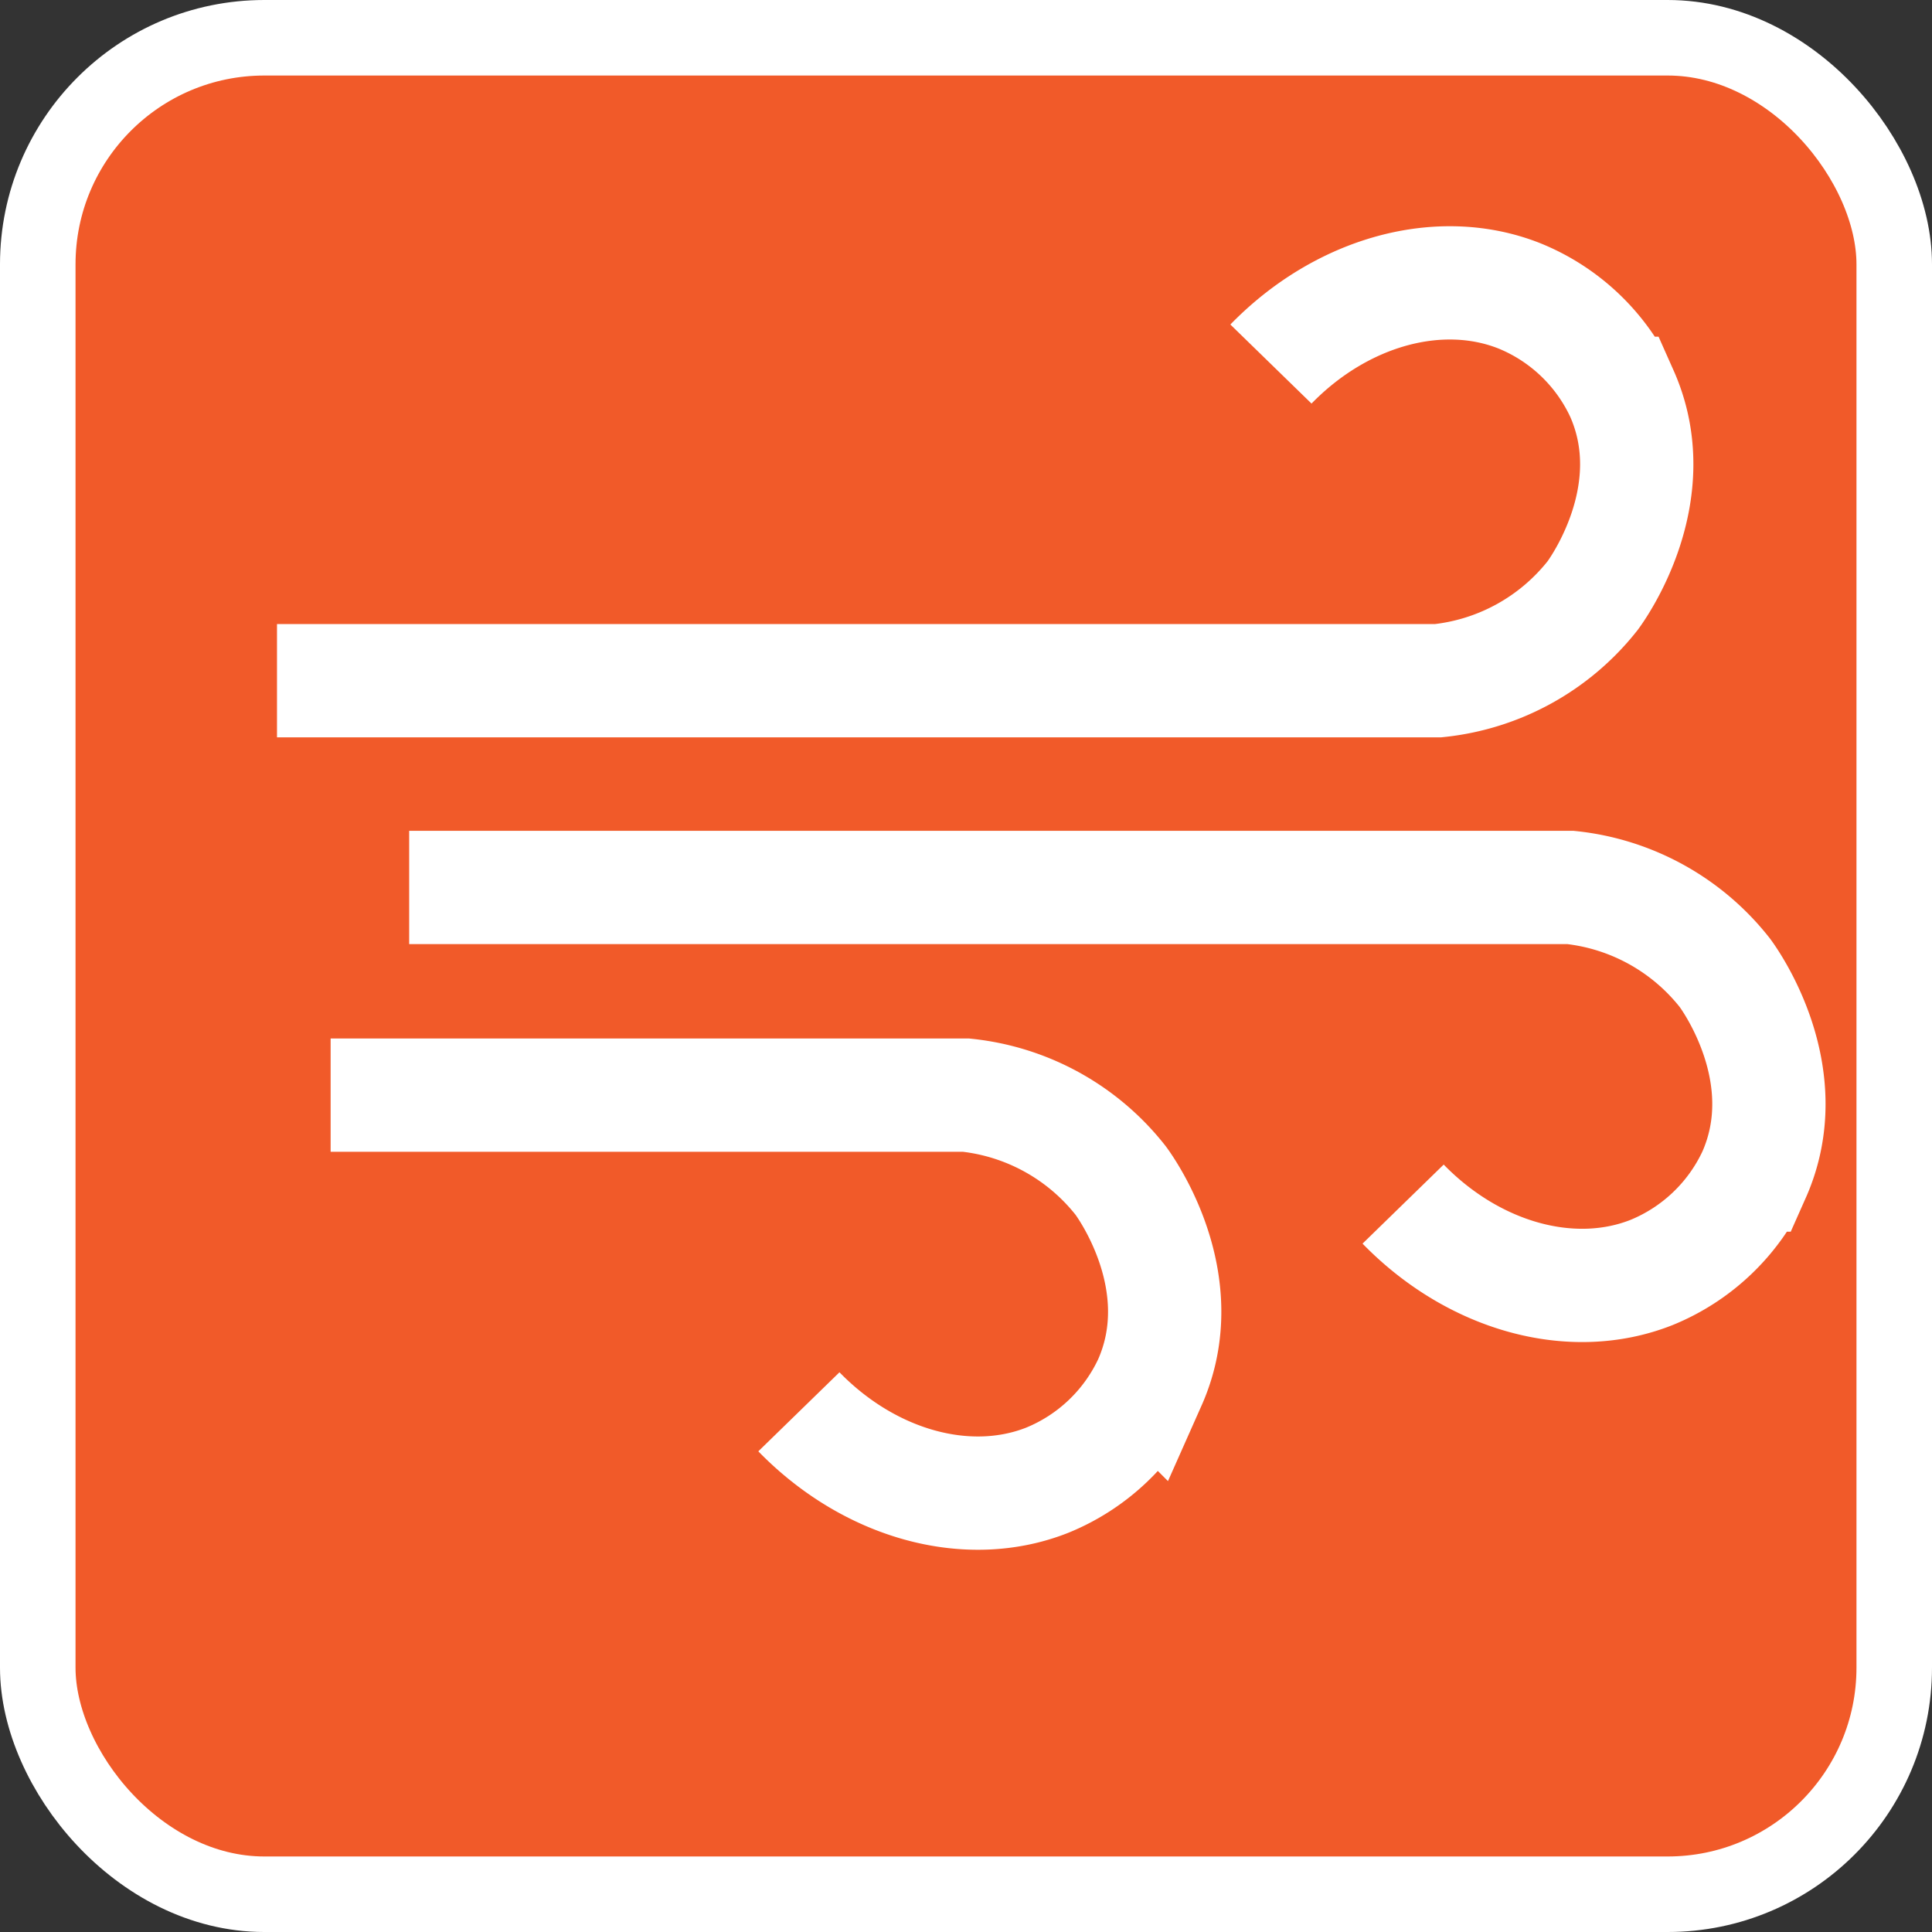 <svg xmlns="http://www.w3.org/2000/svg" viewBox="0 0 102.32 102.32"><rect x="0" y="0" width="102.32" height="102.32" fill="#333333" stroke="none"/><defs><style>.cls-1{fill:#f15a29;stroke-width:4px;}.cls-1,.cls-2{stroke:#fff;stroke-miterlimit:10;}.cls-2{fill:none;stroke-width:6px;}</style></defs><g id="Layer_2" data-name="Layer 2"><g id="Layer_1-2" data-name="Layer 1"><g id="draft"><rect class="cls-1" x="2" y="2" width="98.32" height="98.32" rx="12"/><path class="cls-2" d="M14.67,36.05h61.5a12,12,0,0,0,8.18-4.51c.23-.31,3.91-5.39,1.54-10.71a10.22,10.22,0,0,0-5.42-5.16c-4.21-1.67-9.41-.24-13.16,3.61"/><path class="cls-2" d="M21.67,47h61.5a12,12,0,0,1,8.18,4.52c.23.31,3.91,5.38,1.54,10.71a10.27,10.27,0,0,1-5.42,5.16c-4.21,1.67-9.41.23-13.16-3.62"/><path class="cls-2" d="M17.51,58H51.17a12,12,0,0,1,8.18,4.52c.23.31,3.91,5.38,1.54,10.71a10.27,10.27,0,0,1-5.42,5.16c-4.21,1.67-9.41.23-13.16-3.62"/></g></g></g></svg>
